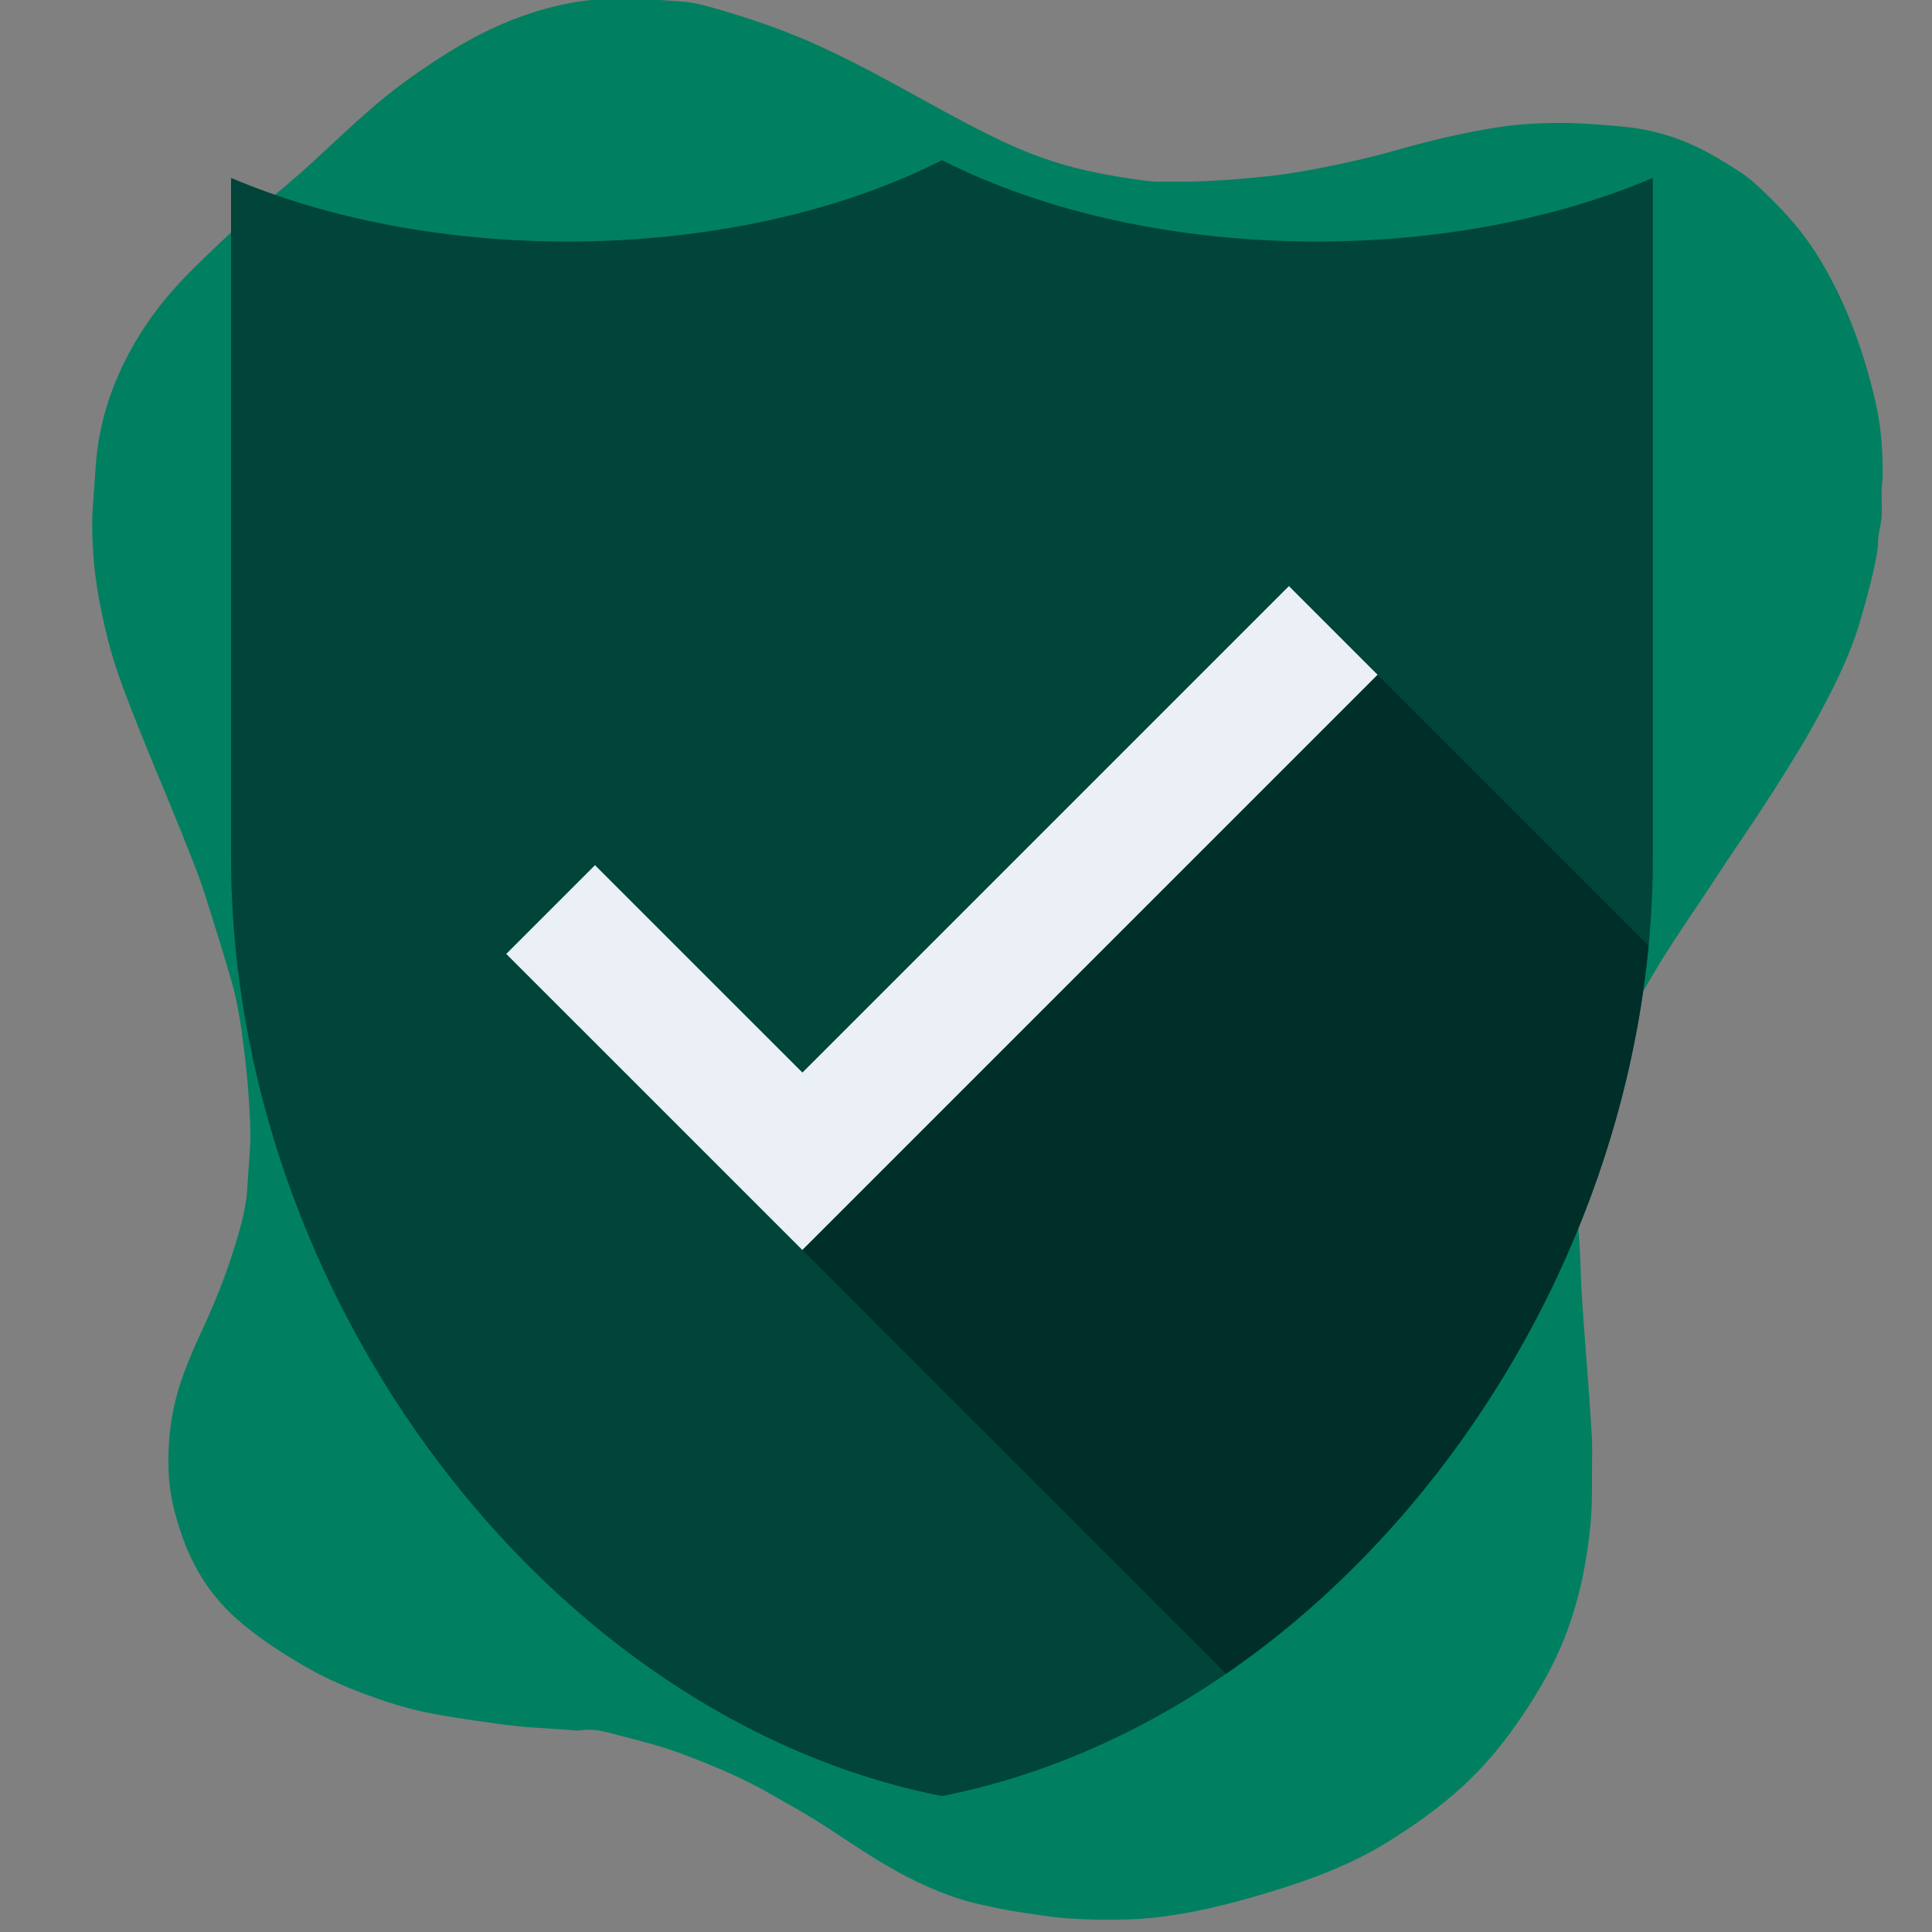 <svg xmlns="http://www.w3.org/2000/svg" xmlns:xlink="http://www.w3.org/1999/xlink" width="3000" zoomAndPan="magnify" viewBox="0 0 2250 2250" height="3000" preserveAspectRatio="xMidYMid meet" version="1.0"><rect x="0" y="0" width="2250" height="2250" fill="#808080" stroke="none"/><defs><clipPath id="60dd5d3a41"><path d="M 107 0 L 2193 0 L 2193 2236 L 107 2236 Z M 107 0 " clip-rule="nonzero"/></clipPath><clipPath id="d48f371524"><path d="M 2073.418 2292.504 L -1.785 2146.633 L 152.18 -43.734 L 2227.387 102.137 Z M 2073.418 2292.504 " clip-rule="nonzero"/></clipPath><clipPath id="ffc6df0791"><path d="M 2073.418 2292.504 L -1.785 2146.633 L 152.18 -43.734 L 2227.387 102.137 Z M 2073.418 2292.504 " clip-rule="nonzero"/></clipPath><clipPath id="969c15448c"><path d="M 269.07 186.527 L 1924.93 186.527 L 1924.93 2091.684 L 269.07 2091.684 Z M 269.07 186.527 " clip-rule="nonzero"/></clipPath></defs><g clip-path="url(#60dd5d3a41)"><g clip-path="url(#d48f371524)"><g clip-path="url(#ffc6df0791)"><path fill="#008060" d="M 732.539 -2.523 C 736.301 -2.246 740.074 -1.973 743.84 -1.707 C 760.266 -0.562 776.691 0.582 793.129 1.715 C 808.629 2.668 823.48 7.066 838.203 11.336 C 874.145 21.75 909.52 33.965 943.859 48.938 C 966.941 59.008 989.457 70.266 1011.777 81.922 C 1062.273 108.309 1111.227 137.613 1162.613 162.312 C 1195.566 178.148 1229.68 190.77 1265.523 198.598 C 1282.719 202.355 1299.91 205.738 1317.371 208.102 C 1327.664 209.484 1337.906 211.461 1348.27 211.527 C 1367.719 211.66 1387.164 211.715 1406.629 210.805 C 1429.227 209.758 1451.695 207.777 1474.164 205.488 C 1492.621 203.598 1510.922 200.598 1529.113 197.254 C 1562.523 191.117 1595.68 183.527 1628.367 174.27 C 1666.848 163.359 1705.68 154.23 1745.207 148.086 C 1766.332 144.801 1787.543 143.5 1808.957 143.117 C 1835.832 142.629 1862.488 144.973 1889.117 147.375 C 1924.531 150.559 1958.078 160.703 1989.414 177.875 C 2002.402 184.996 2014.926 192.801 2027.332 200.875 C 2039.32 208.676 2049.379 218.629 2059.543 228.445 C 2069.504 238.066 2078.992 248.172 2088.086 258.66 C 2107.828 281.426 2123.434 306.898 2136.902 333.641 C 2158.242 376.035 2173.285 420.777 2183.922 466.949 C 2189.141 489.602 2191.84 512.695 2192.383 536.051 C 2192.57 543.922 2192.707 551.762 2192.391 559.605 C 2190.523 571.449 2191.527 583.359 2191.645 595.25 C 2191.781 608.816 2186.574 621.758 2187.078 635.352 C 2184.879 654.137 2180.184 672.402 2175.402 690.637 C 2169.578 712.84 2163.445 734.941 2154.938 756.348 C 2146.895 776.578 2137.648 796.215 2127.5 815.422 C 2117.781 833.812 2107.918 852.164 2097.195 869.973 C 2075.418 906.156 2052.566 941.672 2028.789 976.594 C 2007.152 1008.367 1986.406 1040.742 1964.793 1072.527 C 1945.809 1100.461 1927.961 1129.078 1911.406 1158.48 C 1890.223 1196.145 1871.156 1234.797 1858.387 1276.285 C 1851.812 1297.625 1846.668 1319.246 1842.754 1341.281 C 1839.805 1357.848 1838.41 1374.492 1838.219 1391.121 C 1838.004 1408.984 1837.633 1426.898 1839.156 1444.816 C 1840.699 1462.957 1840.68 1481.227 1841.66 1499.418 C 1842.508 1515.41 1843.723 1531.375 1844.875 1547.355 C 1846.281 1566.781 1847.824 1586.188 1849.254 1605.602 C 1850.477 1622.195 1851.781 1638.793 1852.777 1655.406 C 1853.535 1667.949 1854.5 1680.527 1854.227 1693.066 C 1853.648 1720.125 1854.895 1747.266 1852.359 1774.234 C 1846.953 1831.68 1834.062 1887.172 1807.926 1939.074 C 1794.141 1966.465 1777.578 1992.129 1759.621 2016.938 C 1743.141 2039.691 1724.742 2060.695 1704.043 2079.797 C 1677.547 2104.25 1648.41 2124.891 1617.957 2144.004 C 1575.098 2170.91 1528.25 2188.422 1480.262 2203.035 C 1443.234 2214.316 1405.781 2224.297 1367.426 2230.195 C 1349.129 2233.016 1330.742 2234.977 1312.148 2235.453 C 1289.16 2236.062 1266.242 2235.75 1243.309 2234.105 C 1224.453 2232.758 1205.883 2229.543 1187.219 2226.82 C 1171.004 2224.457 1155.117 2220.871 1139.172 2217.348 C 1120.367 2213.199 1102.355 2206.625 1084.695 2199.098 C 1059.703 2188.445 1036.047 2175.223 1013.094 2160.762 C 992.836 2147.992 973.086 2134.449 952.855 2121.648 C 933.945 2109.672 914.262 2098.984 894.836 2087.867 C 863 2069.66 829.285 2055.836 795.094 2042.883 C 768.555 2032.824 741.027 2026.324 713.73 2019.062 C 701.434 2015.797 688.598 2012.918 675.461 2015.262 C 673.039 2015.699 670.43 2015.188 667.914 2015.023 C 651.539 2013.93 635.184 2012.734 618.805 2011.707 C 596.797 2010.316 575.082 2006.848 553.27 2003.777 C 536.445 2001.418 519.68 1998.723 503.031 1995.59 C 479.887 1991.234 457.262 1984.527 435.027 1976.613 C 407.387 1966.758 380.34 1955.434 355.023 1940.637 C 326.176 1923.797 298.051 1905.672 273.195 1883.129 C 244.113 1856.734 224.297 1824.312 211.5 1787.215 C 203.742 1764.742 197.953 1741.902 196.598 1718.242 C 195.312 1695.934 196.496 1673.707 200.09 1651.449 C 206.219 1613.602 221.453 1579.18 237.32 1544.879 C 254.809 1507.09 269.359 1468.188 280.219 1428.027 C 284.133 1413.543 287.164 1398.652 287.996 1383.473 C 288.98 1365.508 290.832 1347.582 291.48 1329.605 C 292.031 1314.238 290.848 1298.848 289.988 1283.473 C 288.816 1262.754 286.664 1242.145 284.117 1221.574 C 280.832 1195.02 277.016 1168.504 269.625 1142.77 C 260.148 1109.785 249.805 1077.043 239.504 1044.301 C 235.336 1031.094 230.598 1018.035 225.547 1005.133 C 216.121 981.051 206.344 957.113 196.559 933.176 C 185.234 905.445 173.434 877.91 162.395 850.078 C 148.348 814.641 134.023 779.273 124.93 742.109 C 117.156 710.297 110.852 678.176 108.652 645.48 C 107.242 624.473 106.688 603.352 108.684 582.281 C 109.75 567.117 110.816 551.953 111.891 536.801 C 117.082 479.07 137.727 427.062 169.586 379.02 C 188.68 350.219 211.934 325.227 236.75 301.406 C 259.707 279.367 282.637 257.289 307.363 237.27 C 326.234 221.988 344.848 206.418 362.695 190.02 C 385.895 168.727 408.648 146.949 432.449 126.316 C 455.082 106.707 479.086 88.992 504.109 72.551 C 529.414 55.926 555.469 40.668 583.246 28.648 C 621.008 12.305 660.25 1.496 701.547 -1.121 C 711.875 -1.797 722.191 -2.488 732.539 -2.523 Z M 732.539 -2.523 " fill-opacity="1" fill-rule="nonzero"/></g></g></g><g clip-path="url(#969c15448c)"><path fill="#01443a" d="M 1533.133 281.293 C 1371.926 281.293 1217.645 247.707 1097 186.547 C 976.387 247.691 822.074 281.293 660.852 281.293 C 518.828 281.293 382.102 255.207 269.07 207.164 L 269.07 997.953 C 269.07 1512.664 639.844 2001.594 1097 2091.684 C 1554.156 2001.594 1924.93 1512.664 1924.93 997.953 L 1924.93 207.164 C 1811.902 255.207 1675.172 281.293 1533.133 281.293 " fill-opacity="1" fill-rule="nonzero"/></g><path fill="#eaf0f6" d="M 934.492 1455.82 L 589.586 1110.93 L 692.93 1007.586 L 934.492 1249.129 L 1501.055 682.566 L 1604.414 785.914 L 934.492 1455.82 " fill-opacity="1" fill-rule="nonzero"/><path fill="#002f2a" d="M 1427.906 1949.25 C 1693.895 1766.465 1887.094 1445.562 1919.953 1101.449 L 1604.414 785.914 L 934.492 1455.82 L 1427.906 1949.25 " fill-opacity="1" fill-rule="nonzero"/></svg>